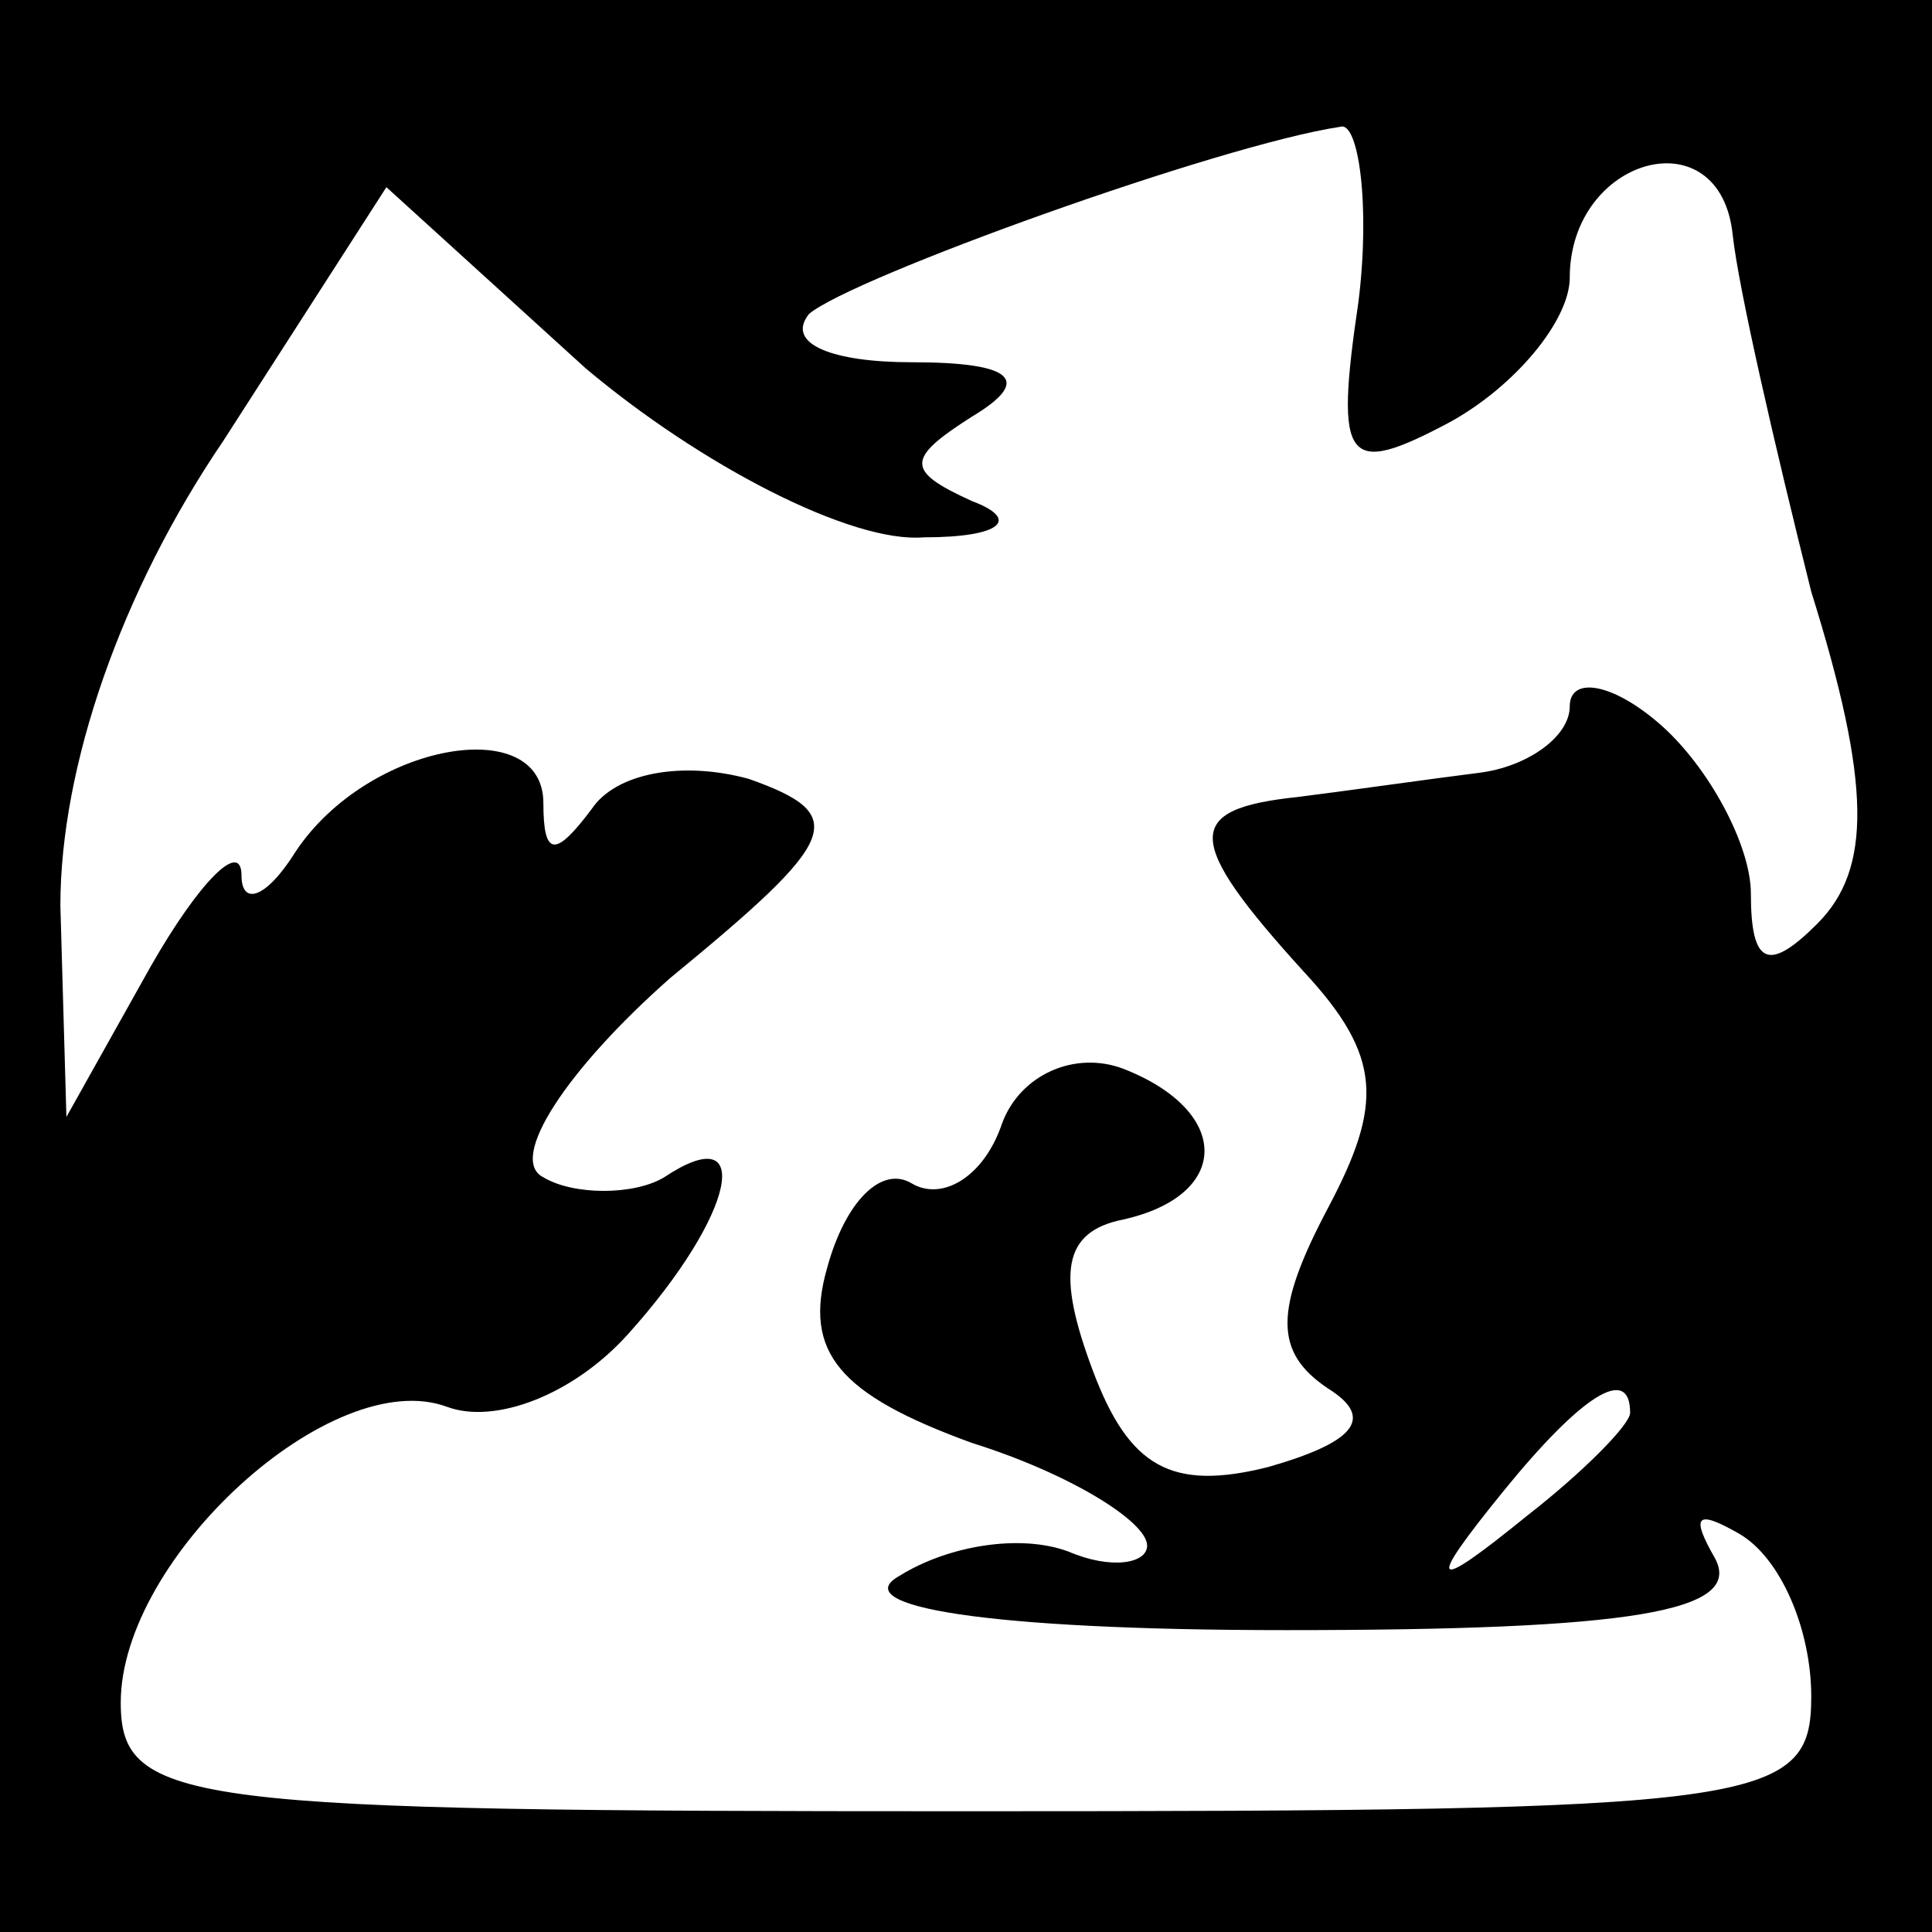 <?xml version="1.0" standalone="no"?>
<!DOCTYPE svg PUBLIC "-//W3C//DTD SVG 20010904//EN"
 "http://www.w3.org/TR/2001/REC-SVG-20010904/DTD/svg10.dtd">
<svg version="1.0" xmlns="http://www.w3.org/2000/svg"
 width="32pt" height="32pt" viewBox="0 0 32 32"
 preserveAspectRatio="xMidYMid meet">
<rect x="0" y="0" width="32" height="32" fill="#808080" stroke="none"/>
<g transform="translate(0,32) scale(0.1,-0.1)"
fill="#000000" stroke="none">
<path fill="#000000" stroke="none" d="M0 160 l0 -160 160 0 160 0 0 160 0
160 -160 0 -160 0 0 -160z"/>
<path fill="#ffffff" stroke="none" d="M225 270 c-4 -27 -2 -29 15 -20 11 6
20 17 20 24 0 20 25 27 27 7 1 -9 7 -35 13 -59 10 -32 10 -46 1 -55 -8 -8 -11
-7 -11 5 0 8 -7 21 -15 28 -8 7 -15 8 -15 3 0 -5 -7 -10 -15 -11 -8 -1 -22 -3
-30 -4 -19 -2 -19 -7 1 -29 13 -14 13 -22 4 -39 -9 -17 -9 -24 0 -30 8 -5 4
-9 -10 -13 -16 -4 -23 0 -29 16 -6 16 -5 23 5 25 18 4 18 18 0 25 -8 3 -17 -1
-20 -9 -3 -9 -10 -13 -15 -10 -5 3 -11 -3 -14 -14 -4 -14 2 -21 24 -29 16 -5
29 -13 29 -17 0 -3 -6 -4 -13 -1 -8 3 -20 1 -28 -4 -9 -5 14 -9 64 -9 57 0 76
3 71 12 -4 7 -3 8 4 4 7 -4 12 -16 12 -27 0 -18 -8 -19 -140 -19 -129 0 -140
1 -140 18 0 24 35 56 54 49 8 -3 21 2 30 12 18 20 21 36 6 26 -5 -3 -15 -3
-20 0 -6 3 4 18 21 33 28 23 30 27 13 33 -11 3 -22 1 -26 -5 -6 -8 -8 -8 -8 1
0 15 -29 10 -41 -8 -5 -8 -9 -9 -9 -4 0 6 -7 -1 -15 -15 l-14 -25 -1 35 c0 23
10 52 27 77 l27 42 33 -30 c19 -16 44 -29 56 -28 13 0 16 3 8 6 -11 5 -11 7 0
14 10 6 7 9 -10 9 -13 0 -21 3 -17 8 7 6 68 28 88 31 3 1 5 -13 3 -29z"/>
<path fill="#ffffff" stroke="none" d="M270 86 c0 -2 -8 -10 -17 -17 -16 -13
-17 -12 -4 4 13 16 21 21 21 13z"/>
</g>
</svg>
